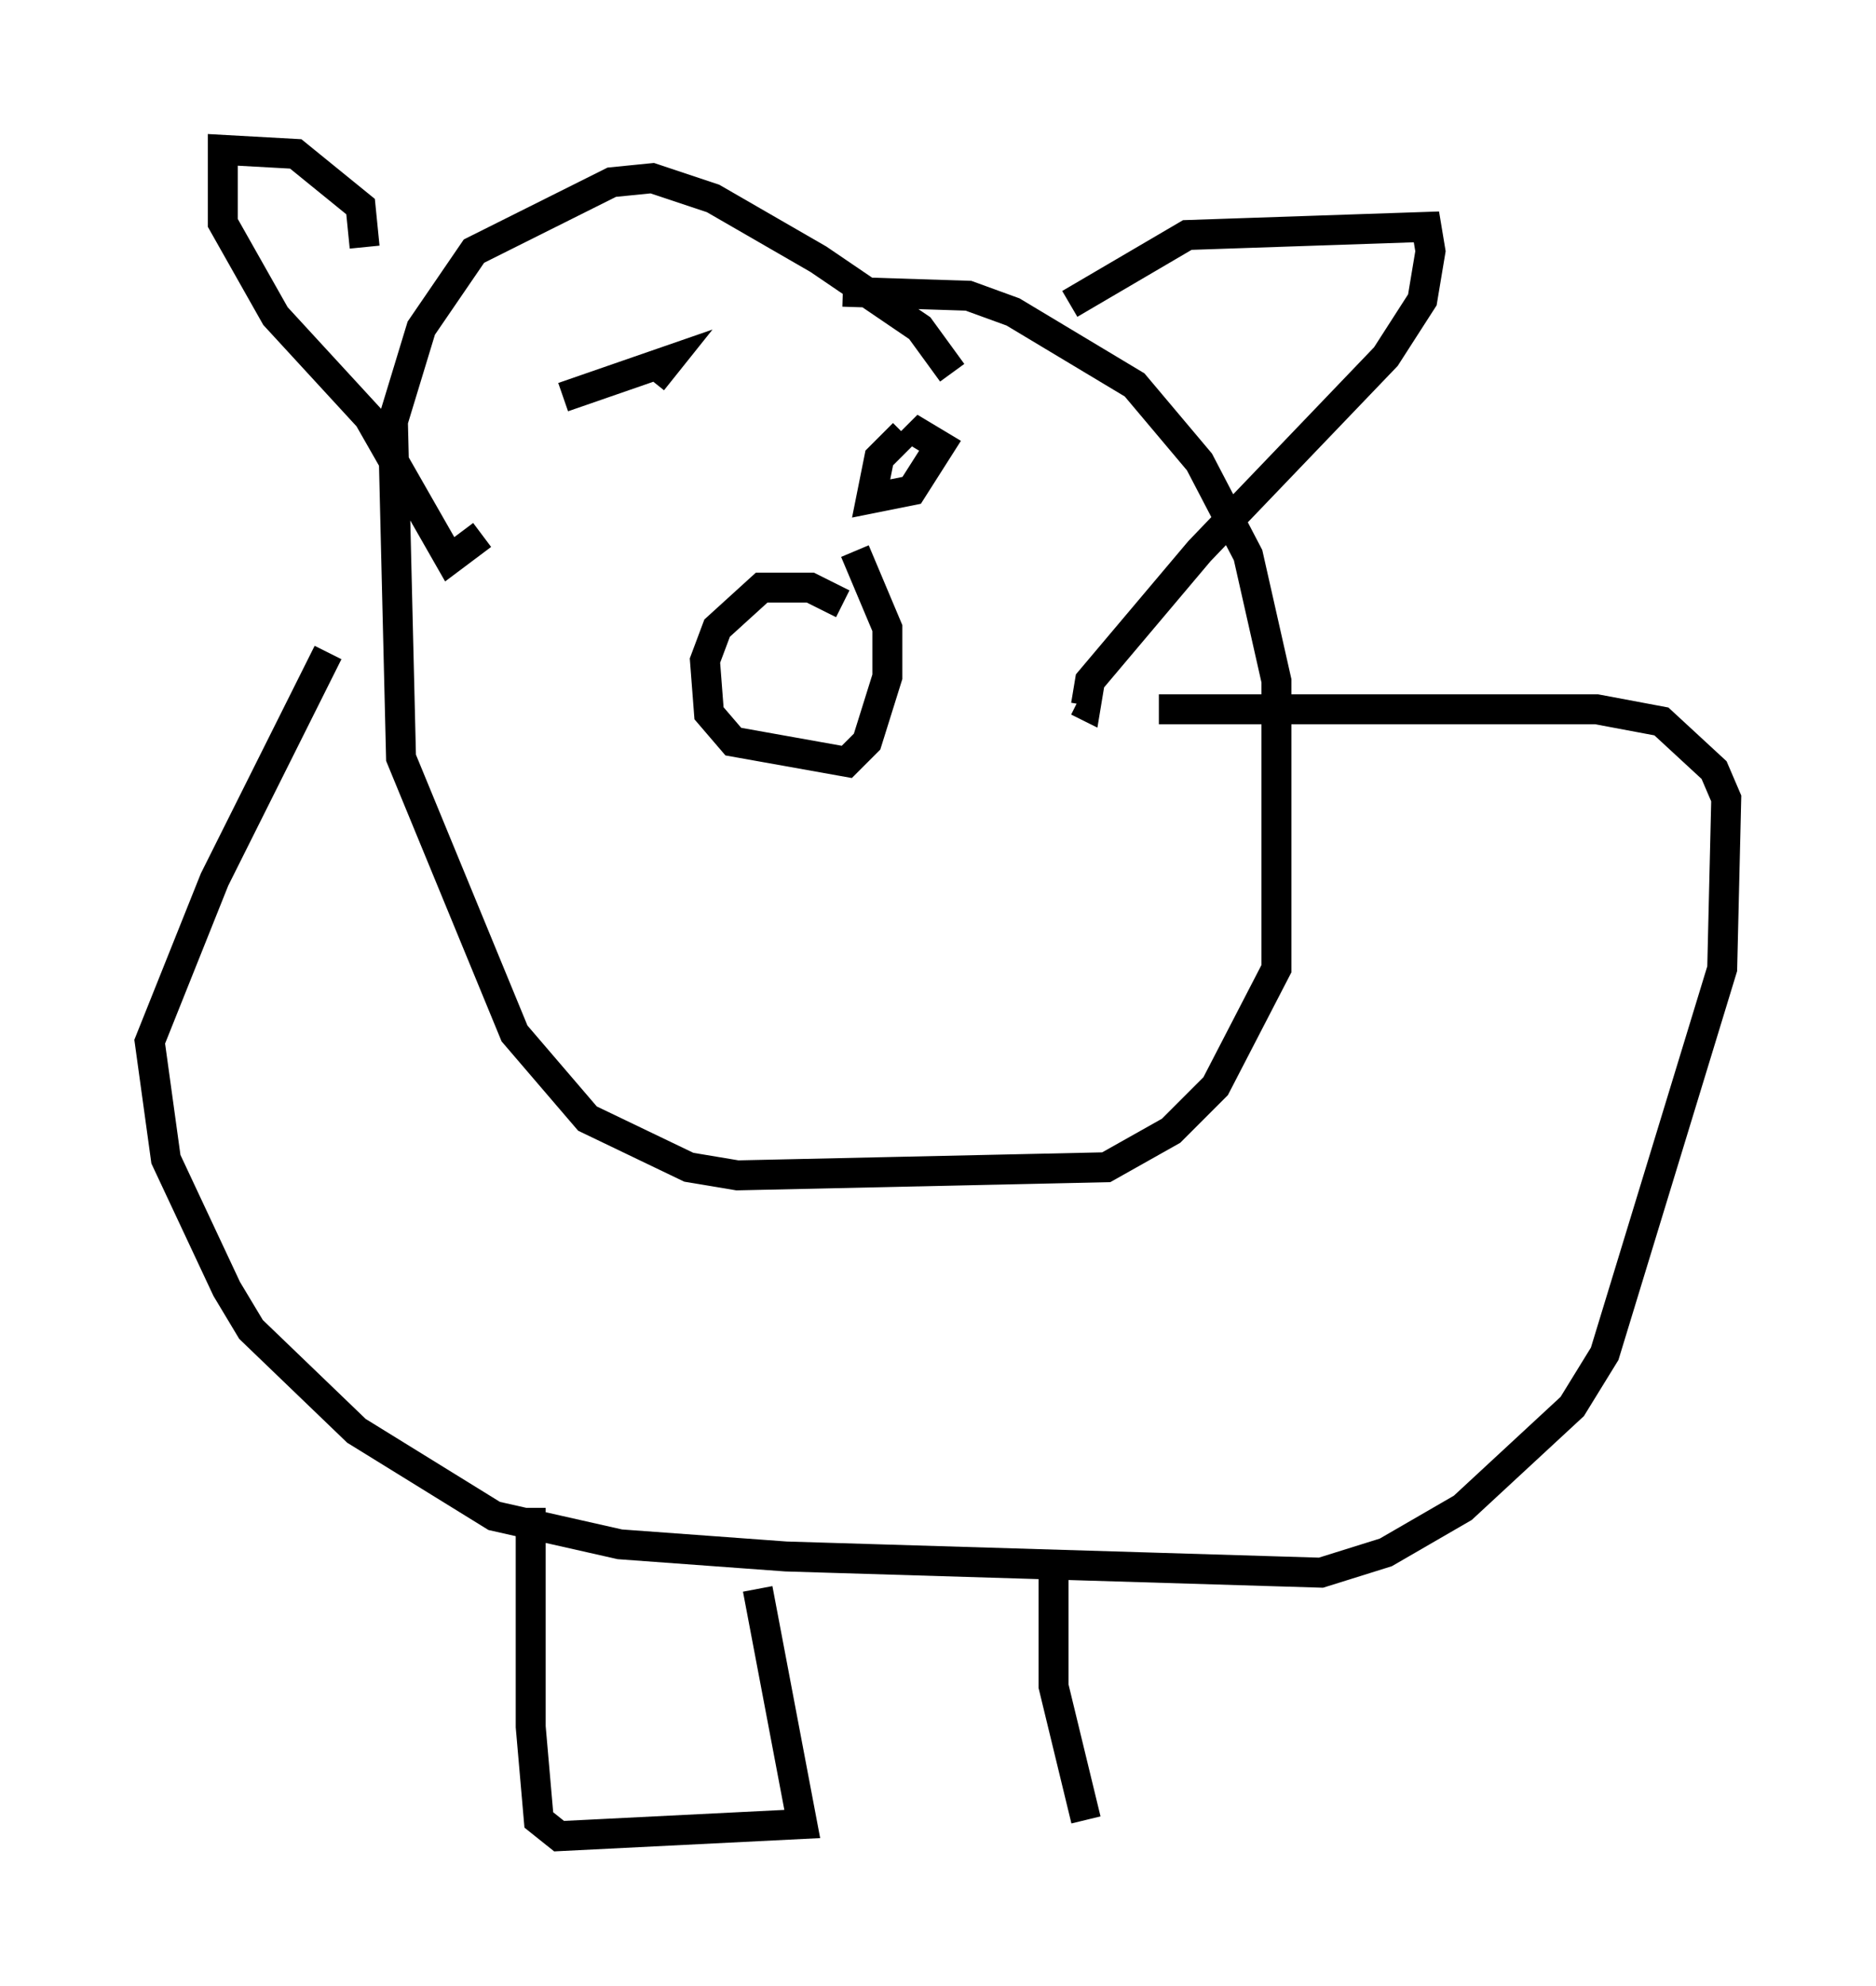 <?xml version="1.0" encoding="utf-8" ?>
<svg baseProfile="full" height="66.292" version="1.1" width="62.638" xmlns="http://www.w3.org/2000/svg" xmlns:ev="http://www.w3.org/2001/xml-events" xmlns:xlink="http://www.w3.org/1999/xlink"><defs /><rect fill="white" height="66.292" width="62.638" x="0" y="0" /><path d="M28.274, 21.644 m-0.135, -1.488 l-1.083, -0.541 -1.624, 0.0 l-1.488, 1.353 -0.406, 1.083 l0.135, 1.759 0.812, 0.947 l3.789, 0.677 0.677, -0.677 l0.677, -2.165 0.0, -1.624 l-1.083, -2.571 m3.248, -5.954 l-1.083, -1.488 -3.383, -2.3 l-3.518, -2.03 -2.03, -0.677 l-1.353, 0.135 -4.601, 2.3 l-1.759, 2.571 -0.947, 3.112 l0.271, 11.231 3.789, 9.202 l2.436, 2.842 3.383, 1.624 l1.624, 0.271 12.314, -0.271 l2.165, -1.218 1.488, -1.488 l2.03, -3.924 0.0, -9.607 l-0.947, -4.195 -1.624, -3.112 l-2.165, -2.571 -4.059, -2.436 l-1.488, -0.541 -4.195, -0.135 m-15.967, -1.488 l-0.135, -1.353 -2.165, -1.759 l-2.436, -0.135 0.0, 2.436 l1.759, 3.112 3.112, 3.383 l2.706, 4.736 1.083, -0.812 m19.621, -7.713 l3.924, -2.3 7.984, -0.271 l0.135, 0.812 -0.271, 1.624 l-1.218, 1.894 -6.225, 6.495 l-3.654, 4.33 -0.135, 0.812 l-0.271, -0.135 m-17.185, -10.149 l3.518, -1.218 -0.541, 0.677 m8.39, 1.759 l-0.812, 0.812 -0.271, 1.353 l1.353, -0.271 0.947, -1.488 l-0.677, -0.406 -0.271, 0.271 m-19.486, 7.036 l-3.789, 7.578 -2.165, 5.413 l0.541, 3.924 2.03, 4.33 l0.812, 1.353 3.518, 3.383 l4.601, 2.842 4.195, 0.947 l5.548, 0.406 17.862, 0.541 l2.165, -0.677 2.571, -1.488 l3.654, -3.383 1.083, -1.759 l3.924, -12.855 0.135, -5.683 l-0.406, -0.947 -1.759, -1.624 l-2.165, -0.406 -14.614, 0.0 m-20.974, 26.657 l0.0, 7.307 0.271, 3.112 l0.677, 0.541 8.119, -0.406 l-1.488, -7.848 m9.878, -0.677 l0.0, 3.924 1.083, 4.465 " fill="none" stroke="black" stroke-width="1" /></svg>